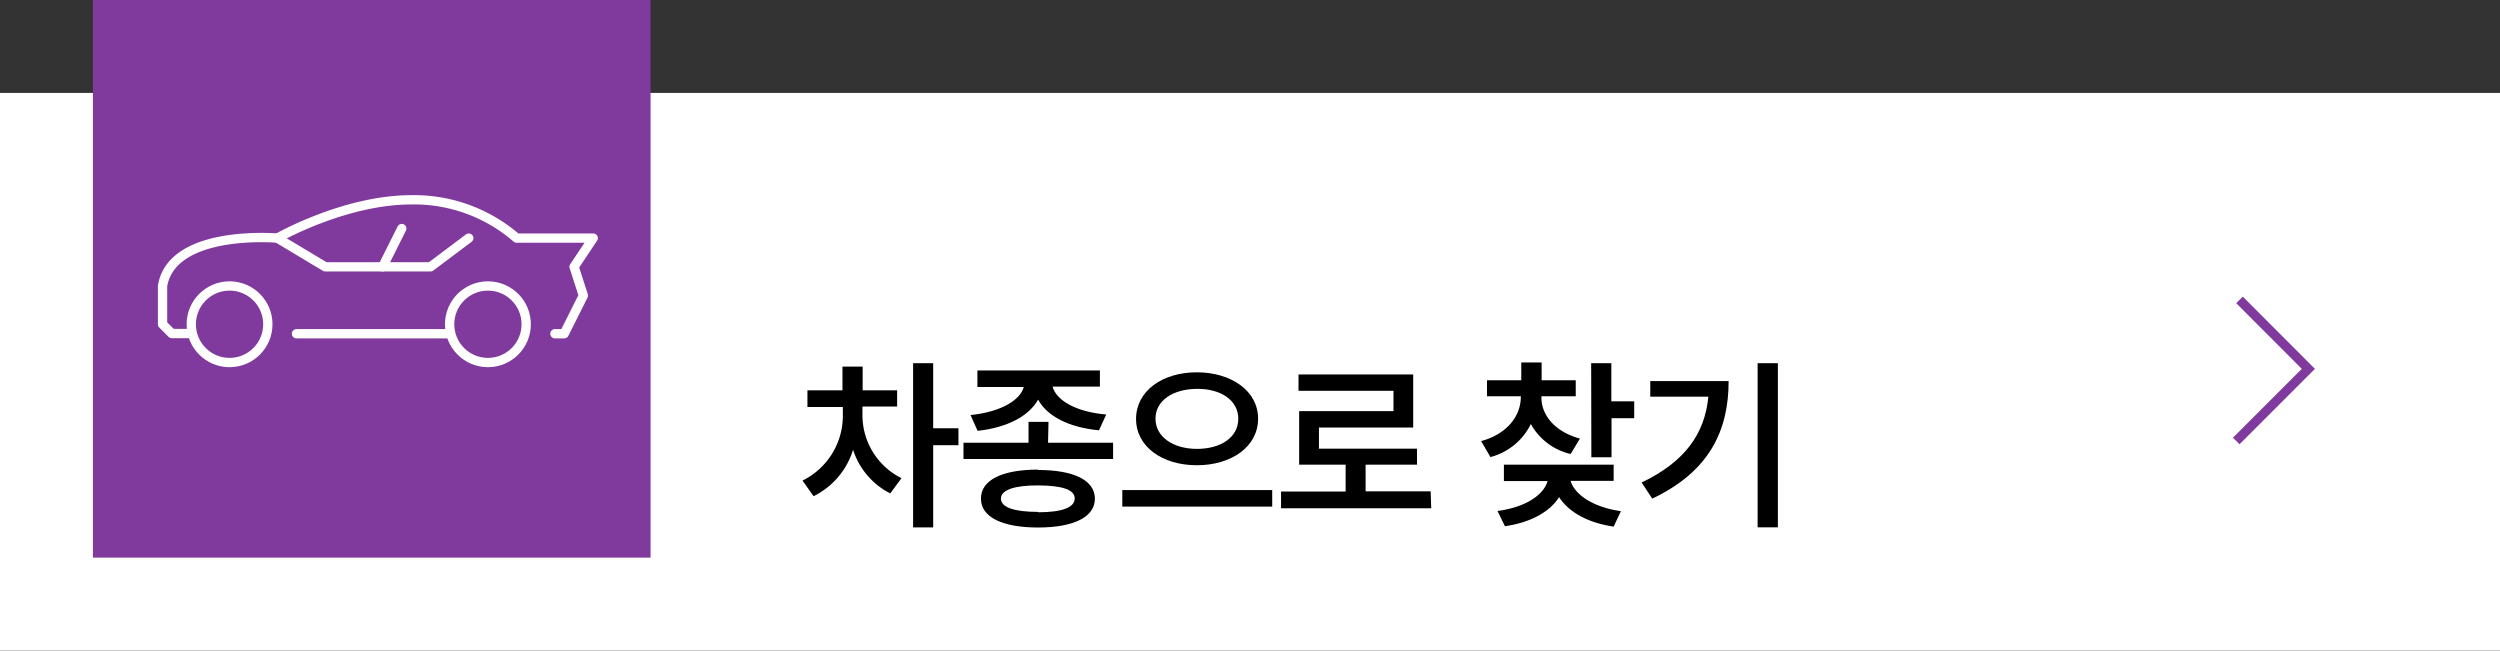 <?xml version="1.0"?>
<svg width="269" height="70" xmlns="http://www.w3.org/2000/svg" xmlns:svg="http://www.w3.org/2000/svg">
 <rect width="100%" height="100%" fill="#333333" stroke="none"/>
 <defs>
  <style>.cls-1{fill:#fff;}.cls-2{fill:#803a9d;}.cls-3,.cls-5{fill:none;}.cls-3{stroke:#fff;stroke-linecap:round;stroke-linejoin:round;}.cls-4{fill:#6d6e71;}.cls-5{stroke:#803a9d;stroke-miterlimit:10;}</style>
 </defs>
 <g class="layer">
  <title>Layer 1</title>
  <g data-name="Layer 2" id="Layer_2">
   <g data-name="-2_M_over" id="_-2_M_over">
    <g data-name="s1 copy 2" id="s1_copy_2">
     <g data-name="Rectangle 13" id="Rectangle_13">
      <rect class="cls-1" height="60" id="svg_1" width="269" y="10"/>
     </g>
     <g data-name="Rectangle 16" id="Rectangle_16">
      <rect class="cls-2" height="60" id="svg_2" width="60" x="10"/>
     </g>
     <g data-name="Vector Smart Object Image" id="Vector_Smart_Object_Image">
      <g data-name="13" id="_13">
       <circle class="cls-3" cx="52.5" cy="34.89" id="svg_3" r="4.12"/>
       <circle class="cls-3" cx="24.7" cy="34.89" id="svg_4" r="4.12"/>
       <path class="cls-3" d="m59.71,35.91l1,0l2.06,-4.11l-1,-3.09l2.06,-3.09l-8.24,0a16.82,16.82 0 0 0 -11.33,-4.12c-7.21,0 -14.41,4.12 -14.41,4.12s-11.33,-1 -12.36,5.15l0,4.12l1,1l2.06,0" id="svg_5"/>
       <line class="cls-3" id="svg_6" x1="48.38" x2="31.9" y1="35.91" y2="35.91"/>
       <polyline class="cls-3" id="svg_7" points="50.44 25.62 46.32 28.71 34.99 28.71 29.84 25.62"/>
       <line class="cls-3" id="svg_8" x1="43.23" x2="41.17" y1="24.59" y2="28.71"/>
      </g>
     </g>
     <g data-name="차종으로 찾기 " id="차종으로_찾기_">
      <path d="m97,51.45l-1.21,1.64a8,8 0 0 1 -4,-4.7a8.26,8.26 0 0 1 -4.25,5l-1.19,-1.68a7.77,7.77 0 0 0 4.34,-7l0,-0.92l-3.81,0l0,-1.79l3.77,0l0,-2.55l2.17,0l0,2.55l3.71,0l0,1.74l-3.73,0l0,0.92a7.56,7.56 0 0 0 4.2,6.79zm1.25,-12.37l2.16,0l0,7l2.72,0l0,1.82l-2.72,0l0,8.85l-2.16,0l0,-17.67z" id="svg_9"/>
      <path d="m112.77,47.64l7,0l0,1.75l-16.1,0l0,-1.75l7,0l0,-2.25l2.15,0l-0.05,2.25zm-2.6,-6l-5,0l0,-1.78l13.18,0l0,1.74l-5.09,0c0.36,1.44 2.48,2.73 5.77,3l-0.78,1.7c-3.25,-0.3 -5.59,-1.53 -6.55,-3.3c-1,1.78 -3.3,3 -6.51,3.36l-0.76,-1.7c3.26,-0.33 5.38,-1.61 5.74,-3.06l0,0.04zm1.53,8.93c3.83,0 6.1,1.1 6.11,3.08s-2.28,3.11 -6.11,3.11s-6.15,-1.1 -6.15,-3.11s2.29,-3.12 6.15,-3.12l0,0.04zm0,4.55c2.55,0 3.92,-0.5 3.94,-1.47s-1.39,-1.41 -3.94,-1.42s-4,0.49 -4,1.42s1.4,1.43 4,1.43l0,0.04z" id="svg_10"/>
      <path d="m120.76,52.73l16.13,0l0,1.78l-16.13,0l0,-1.78zm14.61,-7.67c0,3 -2.87,5 -6.59,5s-6.55,-2 -6.54,-5s2.84,-5 6.54,-5s6.6,2 6.59,5zm-6.59,3.24c2.58,0 4.46,-1.24 4.46,-3.24s-1.88,-3.24 -4.46,-3.22s-4.46,1.27 -4.45,3.22s1.89,3.23 4.45,3.24z" id="svg_11"/>
      <path d="m154,54.69l-16.16,0l0,-1.8l6.95,0l0,-2.89l-5,0l0,-5.76l10.15,0l0,-2.19l-10.22,0l0,-1.76l12.34,0l0,5.71l-10.14,0l0,2.28l10.55,0l0,1.72l-5.53,0l0,2.87l7,0l0.06,1.82z" id="svg_12"/>
      <path d="m170,47.19l-1,1.66a6.57,6.57 0 0 1 -4.28,-3.23a6.73,6.73 0 0 1 -4.35,3.56l-1,-1.72c2.78,-0.75 4.27,-2.69 4.27,-4.76l0,-0.06l-3.64,0l0,-1.72l3.69,0l0,-1.92l2.19,0l0,1.92l3.67,0l0,1.72l-3.69,0l0,0.06c-0.05,1.89 1.39,3.75 4.14,4.49zm-3.5,4.57l-4.68,0l0,-1.76l11.81,0l0,1.74l-4.63,0c0.42,1.46 2.4,2.84 5.41,3.26l-0.78,1.66c-2.76,-0.39 -4.85,-1.57 -5.87,-3.17c-1,1.59 -3.09,2.74 -5.83,3.13l-0.8,-1.64c3.01,-0.39 4.97,-1.72 5.39,-3.22l-0.02,0zm4.71,-12.68l2.17,0l0,4.1l2.46,0l0,1.82l-2.44,0l0,4.2l-2.17,0l-0.02,-10.12z" id="svg_13"/>
      <path d="m183.82,42.68l-6.25,0l0,-1.68l8.43,0c0,5.25 -2,9.71 -8.22,12.65l-1.14,-1.73c4.66,-2.24 6.79,-5.23 7.18,-9.24zm7.48,14.06l-2.18,0l0,-17.66l2.18,0l0,17.66z" id="svg_14"/>
     </g>
     <g data-name="Tire Search" id="Tire_Search">
      <path class="cls-4" d="m86.17,24.5l6.5,0l0,0.9l-2.74,0l0,8.1l-1,0l0,-8.1l-2.76,0l0,-0.9z" id="svg_15"/>
      <path class="cls-4" d="m93.64,24.4l1,0l0,1.13l-1,0l0,-1.13zm0,2.6l1,0l0,6.5l-1,0l0,-6.5z" id="svg_16"/>
      <path class="cls-4" d="m96.36,27l1,0l0,0.88a7.22,7.22 0 0 1 2.38,-1l0,1a9.39,9.39 0 0 0 -2.36,0.89l0,4.73l-1,0l-0.02,-6.5z" id="svg_17"/>
      <path class="cls-4" d="m105.4,32.65l0,0.77a22.39,22.39 0 0 1 -2.53,0.21c-1.94,0 -2.58,-1.13 -2.58,-3.34c0,-2.47 1.07,-3.42 2.72,-3.42s2.61,0.91 2.61,3l0,0.74l-4.32,0c0,1.39 0.43,2.12 1.7,2.12c1,0.04 2.4,-0.08 2.4,-0.08zm-0.73,-2.78c0,-1.61 -0.5,-2.18 -1.64,-2.18s-1.73,0.61 -1.74,2.18l3.38,0z" id="svg_18"/>
      <path class="cls-4" d="m115,25.47s-1.81,-0.23 -2.56,-0.23c-1.28,0 -2,0.46 -2,1.47c0,1.17 0.62,1.37 2.19,1.72c1.8,0.4 2.59,0.84 2.59,2.42c0,2 -1.09,2.77 -2.87,2.77a23.32,23.32 0 0 1 -2.85,-0.29l0.1,-0.83s1.77,0.23 2.69,0.23c1.28,0 1.93,-0.56 1.93,-1.8c0,-1 -0.53,-1.3 -2,-1.59c-1.86,-0.4 -2.8,-0.85 -2.8,-2.56s1.15,-2.42 2.9,-2.42a22.38,22.38 0 0 1 2.72,0.26l-0.04,0.85z" id="svg_19"/>
      <path class="cls-4" d="m121.48,32.65l0,0.77a22.39,22.39 0 0 1 -2.53,0.21c-1.94,0 -2.58,-1.13 -2.58,-3.34c0,-2.47 1.07,-3.42 2.72,-3.42s2.61,0.91 2.61,3l0,0.74l-4.29,0c0,1.39 0.43,2.12 1.7,2.12c0.95,0.04 2.37,-0.08 2.37,-0.08zm-0.73,-2.78c0,-1.61 -0.5,-2.18 -1.64,-2.18s-1.73,0.61 -1.74,2.18l3.38,0z" id="svg_20"/>
      <path class="cls-4" d="m127.7,32.29c0,0.38 0.34,0.52 0.76,0.57l0,0.77a2,2 0 0 1 -1.55,-0.52a6.64,6.64 0 0 1 -2.34,0.52c-1.18,0 -1.83,-0.68 -1.83,-2s0.65,-1.79 2,-1.92l2,-0.2l0,-0.51c0,-0.91 -0.39,-1.23 -1.17,-1.23s-2.46,0.17 -2.46,0.17l0,-0.74a15.54,15.54 0 0 1 2.55,-0.29c1.47,0 2.09,0.68 2.09,2.09l-0.05,3.29zm-2.9,-1.85c-0.79,0.08 -1.1,0.46 -1.1,1.17s0.32,1.2 1,1.2a6.94,6.94 0 0 0 2,-0.4l0,-2.15l-1.9,0.18z" id="svg_21"/>
      <path class="cls-4" d="m129.5,27l1,0l0,0.88a7.22,7.22 0 0 1 2.38,-1l0,1a9.56,9.56 0 0 0 -2.37,0.89l0,4.73l-1,0l-0.01,-6.5z" id="svg_22"/>
      <path class="cls-4" d="m137.93,27.06l0,0.8s-1,-0.12 -1.54,-0.12c-1.49,0 -1.9,0.65 -1.9,2.39c0,1.93 0.3,2.63 1.91,2.63c0.5,0 1.54,-0.12 1.54,-0.12l0,0.81a17.46,17.46 0 0 1 -1.81,0.18c-2.07,0 -2.68,-1 -2.68,-3.5c0,-2.35 0.77,-3.26 2.71,-3.26a15.49,15.49 0 0 1 1.77,0.19z" id="svg_23"/>
      <path class="cls-4" d="m139.27,33.5l0,-9.33l1,0l0,3.19a5.53,5.53 0 0 1 2,-0.49c1.78,0 2.2,0.88 2.2,3.2l0,3.43l-1,0l0,-3.41c0,-1.71 -0.19,-2.35 -1.39,-2.35a5.34,5.34 0 0 0 -1.83,0.39l0,5.37l-0.98,0z" id="svg_24"/>
     </g>
     <polyline class="cls-5" id="svg_25" points="240.62 47.45 248.38 39.69 240.97 32.27"/>
    </g>
   </g>
  </g>
  <rect fill="#ffffff" height="17.5" id="svg_26" stroke="#ffffff" width="66.5" x="83.5" y="19"/>
 </g>
</svg>